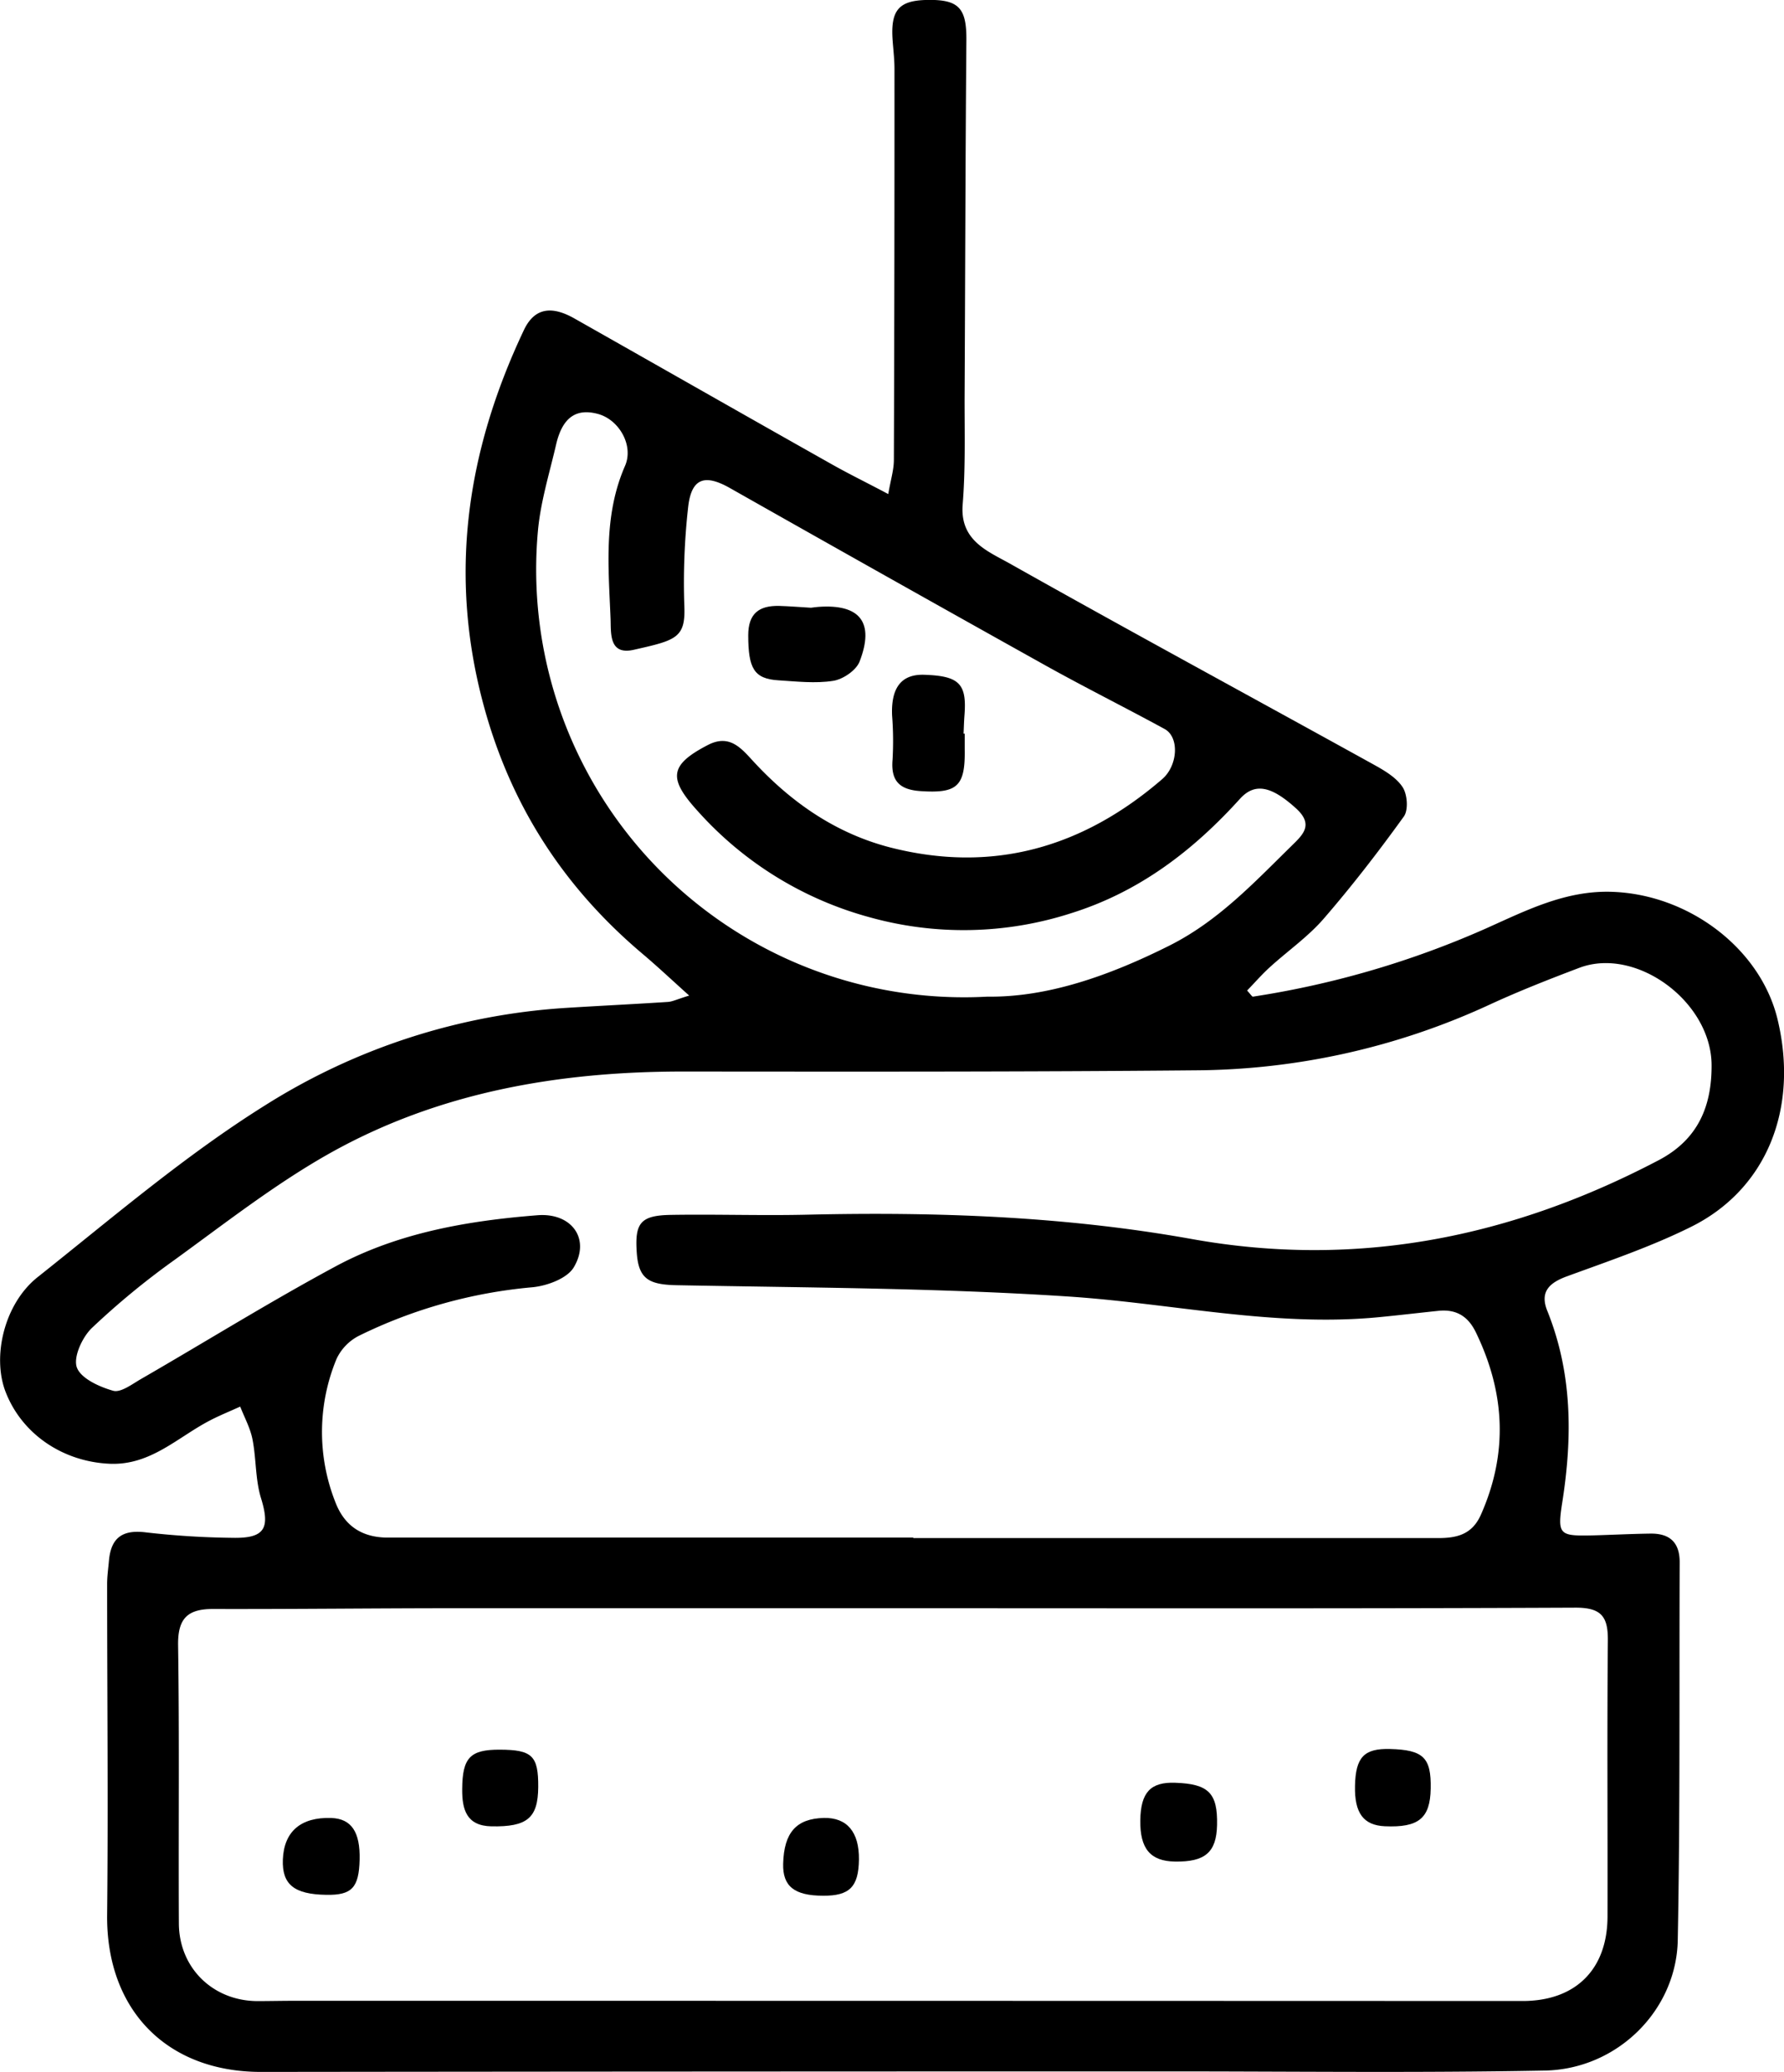 <svg xmlns="http://www.w3.org/2000/svg" viewBox="0 0 418.8 486.51"><g id="Capa_2" data-name="Capa 2"><g id="Capa_1-2" data-name="Capa 1"><path d="M161.79,233.75c-4.2-3.77-7.46-6.85-10.88-9.74-18.38-15.5-30.83-34.54-37.26-58-8.48-30.94-4.1-60.13,9.35-88.54,2.38-5,6.25-5.87,11.84-2.7C155,86.18,175.1,97.65,195.25,109c4.05,2.29,8.25,4.33,13.27,7,.57-3.32,1.31-5.64,1.32-8q.16-45.91.14-91.83c0-2.25-.28-4.51-.44-6.76-.49-7,1.45-9.28,8-9.42,7.56-.17,9.38,1.91,9.32,9.42-.23,28.14-.27,56.29-.42,84.43,0,8.2.21,16.45-.45,24.61-.68,8.47,5.85,10.94,11.07,13.87,28.41,16,57.05,31.5,85.56,47.27,2.47,1.37,5.21,3,6.66,5.24,1.11,1.71,1.37,5.34.28,6.87-5.94,8.24-12.17,16.32-18.82,24-3.7,4.27-8.48,7.59-12.69,11.43-1.87,1.71-3.55,3.64-5.29,5.44.86.91,1.17,1.47,1.38,1.43a215.18,215.18,0,0,0,54.68-16c9.32-4.17,18.5-8.88,29.24-8.62,18.24.44,35.25,13.29,39.24,30,5,20.91-2.55,39.84-20.32,48.67-9.31,4.63-19.25,8-29.06,11.59-4.28,1.55-6.48,3.69-4.68,8.15,5.88,14.61,5.91,29.6,3.52,44.87-1.21,7.73-.71,8,7.13,7.83,4.52-.12,9-.36,13.55-.42s6.88,2.08,6.87,6.74c-.12,29.57.12,59.16-.45,88.72-.32,16.5-14.21,30.28-31.17,30.61-30.19.58-60.4.18-90.6.2q-105.4,0-210.81.12c-22.22,0-36.37-14.66-36.13-36.92.27-25.88,0-51.76,0-77.64,0-1.84.27-3.67.43-5.51.49-5.4,3.22-7.31,8.73-6.6a195.12,195.12,0,0,0,20.23,1.27c7.64.17,8.92-2.23,6.73-9.32-1.35-4.39-1.1-9.25-2-13.81-.52-2.65-1.89-5.13-2.88-7.68-2.31,1.05-4.66,2-6.92,3.16-7.7,3.94-14.06,10.7-23.78,10.26-10.9-.5-20.52-6.91-24.38-16.88-3.19-8.24-.36-20.66,7.52-26.93C26.28,286,43.36,271.33,62.2,259.54a149.83,149.83,0,0,1,70.69-22.9c8-.5,15.94-.88,23.9-1.4C157.93,235.16,159,234.59,161.79,233.75Zm49,143.84v0q-51.78,0-103.54,0c-19.1,0-38.21.23-57.31.18-6,0-8.22,2.32-8.13,8.51.32,21.77.07,43.54.18,65.32.06,10.47,8,18.16,18.38,18.23,2.87,0,5.75-.07,8.62-.07q144.23,0,288.43.05c12.45,0,19.92-7.4,19.95-19.85.05-21.57-.12-43.15.08-64.71.06-5.69-1.49-7.82-7.67-7.79C316.74,377.7,263.74,377.59,210.75,377.59Zm3.6-16.58v.11H337.63c4.33,0,7.93-.81,10-5.45,6.45-14.51,5.69-28.67-1.14-42.8-1.87-3.89-4.68-5.53-8.84-5.1-4.7.49-9.39,1.05-14.09,1.5-24.61,2.35-48.66-3.31-73-4.88-30.49-2-61.12-2.05-91.69-2.64-6.5-.13-8.93-1.43-9.38-7.51-.52-7.15.86-8.89,8.11-9,10.68-.17,21.37.2,32-.05,30.25-.69,60.39.37,90.24,5.73,38.74,6.95,75-.39,109.5-18.5,9.23-4.83,12.49-12.6,12.46-22.27,0-14.95-17.73-28-31.1-22.9-7.1,2.69-14.18,5.47-21.06,8.65a166.57,166.57,0,0,1-69.12,15.4c-40,.37-80.11.31-120.17.28-29.2,0-57.4,4.84-83,19.23C64.59,278,52.9,287.16,41,295.79a182.61,182.61,0,0,0-19.43,16c-2.26,2.17-4.4,6.83-3.53,9.26.93,2.59,5.29,4.57,8.52,5.48,1.78.5,4.44-1.54,6.53-2.75C48.31,315,63.3,305.66,78.8,297.32c14.69-7.9,31-10.71,47.42-12,8-.61,12.45,5.58,8.47,12.24-1.56,2.61-6.25,4.34-9.69,4.67A115.25,115.25,0,0,0,84.31,313.6,11.61,11.61,0,0,0,79,319.07a44.79,44.79,0,0,0-.27,33.62c2.18,5.7,6.38,8.32,12.36,8.32ZM231.78,234c14.14.19,28.64-4.91,42.77-12,11.31-5.68,19.69-14.6,28.46-23.22,2.78-2.73,5.54-5.08,1.22-9-5.65-5.12-9.59-6.16-13.15-2.22-11.05,12.22-23.72,21.89-39.69,26.87a82.17,82.17,0,0,1-47.28.92,83.41,83.41,0,0,1-40.21-24.8c-7-7.69-6.91-10.86,2.25-15.62,5.19-2.7,7.92.83,10.86,4,8.82,9.51,19.18,16.7,31.82,20,24.14,6.22,45.35.1,64-16,3.67-3.16,4.09-9.84.57-11.77-9.5-5.18-19.19-10-28.65-15.3Q208,135.34,171.39,114.61c-5.81-3.3-9-2.47-9.82,4.24a159.12,159.12,0,0,0-.91,23.71c.25,7.27-2.12,7.8-11.87,10-5.91,1.35-5.33-4-5.46-7.34-.48-12.06-1.69-24.18,3.39-35.82,2.11-4.84-1.42-10.88-6.34-12.21-5.17-1.4-8.37.85-9.84,7.21-1.57,6.79-3.69,13.57-4.28,20.47A100.43,100.43,0,0,0,231.78,234Z"/><path d="M285.71,428.49c-.14,6.4-2.79,8.7-9.89,8.58-5.76-.09-8.23-3-8.13-9.72.1-6.51,2.4-9,8.2-8.78C283.72,418.83,285.87,421,285.71,428.49Z"/><path d="M126.35,419.59c-.06,7.27-2.58,9.37-11,9.21-5.87-.12-6.89-4-6.85-8.75.05-7.36,1.86-9.28,8.83-9.25C124.94,410.82,126.4,412.24,126.35,419.59Z"/><path d="M335.86,419.94c-.12,7-2.85,9.19-10.77,8.84-5-.23-7.14-3.08-7-9.47.14-6.74,2.12-8.83,8.22-8.67C334.14,410.85,336,412.65,335.86,419.94Z"/><path d="M76.58,444.88c-7.54-.11-10.4-2.44-10.18-8.28.26-6.6,4.23-10,11.38-9.76,4.7.17,6.8,3.26,6.64,9.8S82.62,445,76.58,444.88Z"/><path d="M193.26,445.09c-6.8,0-9.55-2.23-9.41-7.51.19-7.34,3.1-10.6,9.56-10.75,5.42-.12,8.3,3.3,8.23,9.75S199.4,445.13,193.26,445.09Z"/><path d="M190.38,142.69c.49-.06,1.1-.15,1.72-.2,9.77-.72,13.26,3.62,9.69,12.84-.8,2.06-3.88,4.16-6.18,4.52-4.19.66-8.58.15-12.87-.12-5.73-.35-7.08-2.79-7.09-10.56,0-5.14,2.55-7,7.23-6.91C185.34,142.33,187.8,142.54,190.38,142.69Z"/><path d="M226.47,172.26c0,1.23,0,2.46,0,3.68.15,8.7-1.78,10.38-10.38,9.8-4.88-.33-7-2.35-6.56-7.39a78.38,78.38,0,0,0-.11-10.39c-.27-6.51,2.2-9.7,7.51-9.53,8.26.26,10.07,2.09,9.48,9.53-.11,1.43-.14,2.86-.21,4.29Z"/></g></g></svg>